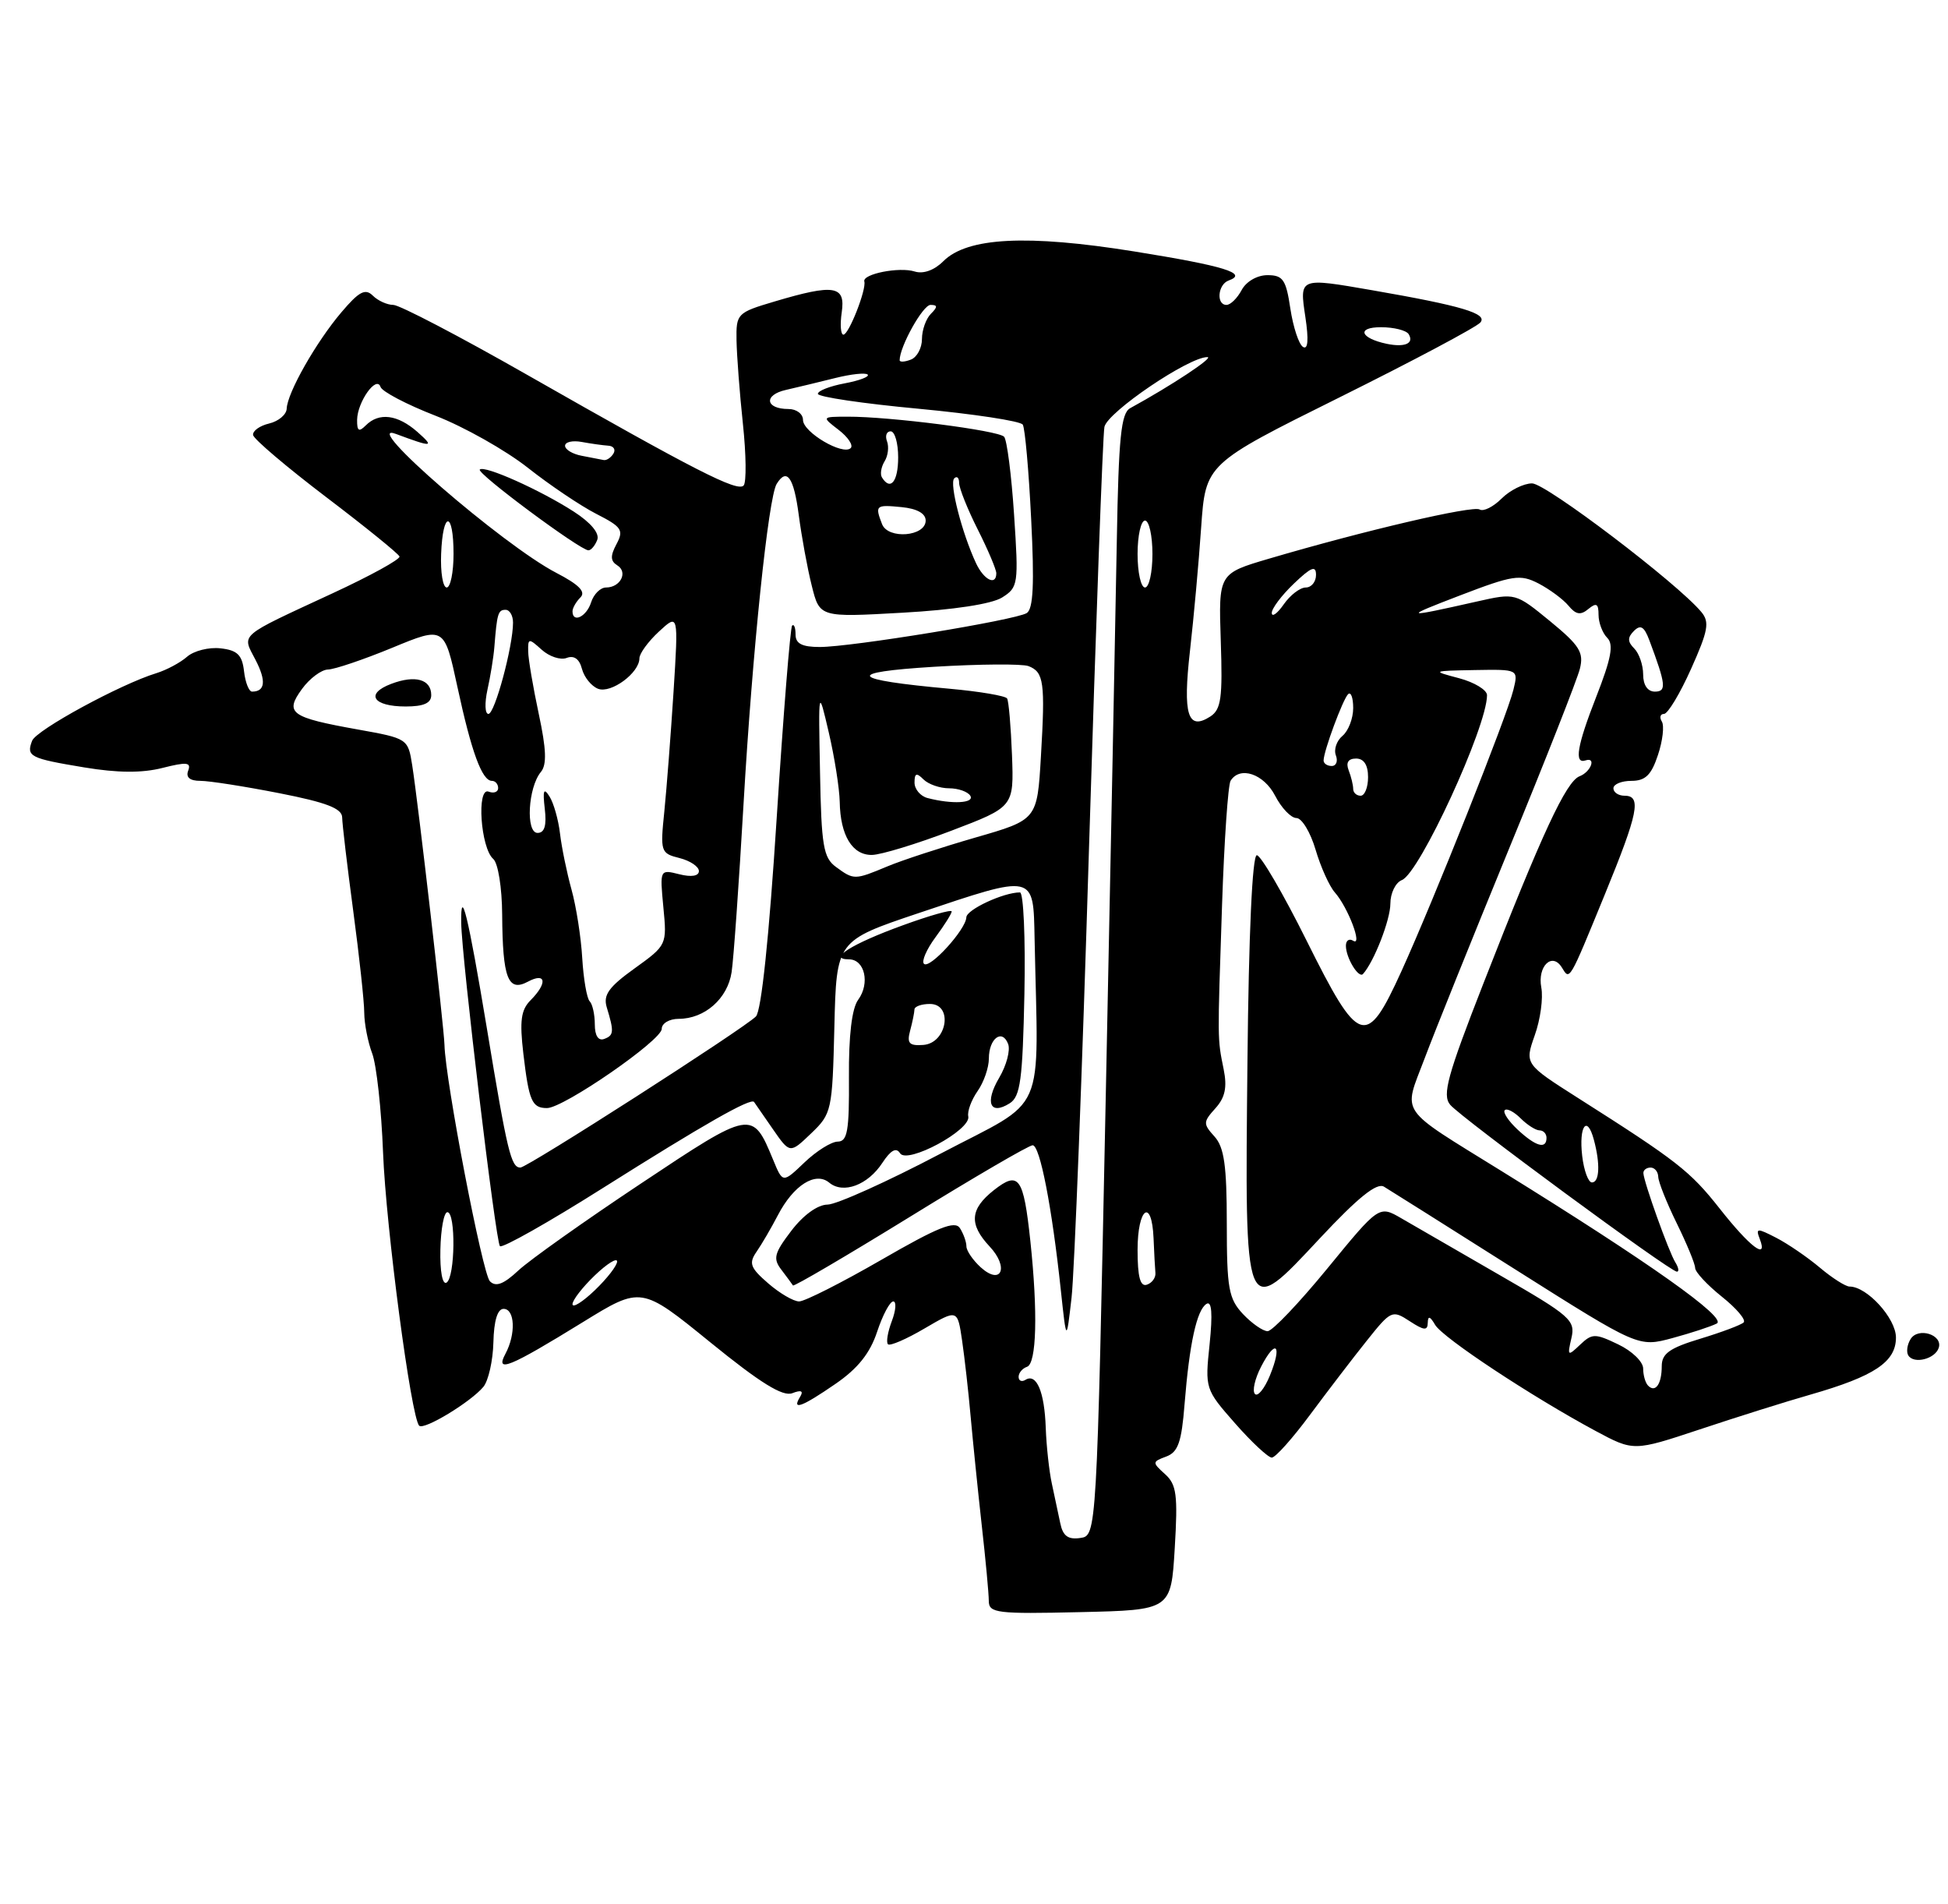 <?xml version="1.0" encoding="UTF-8" standalone="no"?>
<!DOCTYPE svg PUBLIC "-//W3C//DTD SVG 1.1//EN" "http://www.w3.org/Graphics/SVG/1.1/DTD/svg11.dtd" >
<svg xmlns="http://www.w3.org/2000/svg" xmlns:xlink="http://www.w3.org/1999/xlink" version="1.1" viewBox="0 0 262 256">
 <g >
 <path fill="currentColor"
d=" M 158.00 208.18 C 158.43 201.02 158.25 199.62 156.69 198.22 C 154.95 196.65 154.96 196.56 156.85 195.86 C 158.45 195.27 158.92 193.92 159.32 188.81 C 159.97 180.69 160.96 176.14 162.27 175.33 C 162.98 174.89 163.11 176.64 162.69 180.73 C 162.06 186.73 162.09 186.82 166.11 191.39 C 168.34 193.93 170.57 196.00 171.05 196.00 C 171.54 196.00 173.85 193.41 176.19 190.25 C 178.54 187.09 181.97 182.60 183.82 180.29 C 187.08 176.20 187.25 176.12 189.59 177.65 C 191.53 178.92 192.01 178.96 192.03 177.87 C 192.05 176.90 192.34 176.98 193.02 178.15 C 194.04 179.89 205.98 187.78 214.61 192.42 C 219.72 195.16 219.72 195.16 228.61 192.21 C 233.50 190.58 240.20 188.47 243.50 187.53 C 252.11 185.06 255.00 183.13 255.00 179.86 C 255.00 177.27 251.11 173.00 248.76 173.00 C 248.23 173.00 246.43 171.86 244.77 170.46 C 243.12 169.07 240.48 167.26 238.91 166.45 C 236.31 165.11 236.11 165.12 236.69 166.62 C 237.81 169.54 235.35 167.67 231.28 162.50 C 227.32 157.48 225.57 156.11 212.28 147.67 C 205.06 143.08 205.06 143.08 206.42 139.21 C 207.18 137.09 207.57 134.20 207.30 132.79 C 206.76 129.94 208.75 127.98 210.06 130.09 C 211.14 131.85 210.99 132.12 215.83 120.31 C 220.35 109.28 220.81 107.00 218.50 107.00 C 217.68 107.00 217.00 106.55 217.00 106.00 C 217.00 105.45 218.09 105.00 219.42 105.00 C 221.30 105.00 222.10 104.22 222.99 101.52 C 223.63 99.61 223.86 97.58 223.51 97.02 C 223.17 96.46 223.30 96.00 223.80 96.00 C 224.31 96.00 225.95 93.28 227.44 89.95 C 229.74 84.82 229.96 83.65 228.83 82.30 C 225.64 78.45 207.93 65.00 206.06 65.00 C 204.93 65.00 203.08 65.92 201.96 67.04 C 200.84 68.16 199.51 68.82 199.01 68.51 C 198.10 67.94 183.52 71.34 170.69 75.12 C 163.89 77.12 163.89 77.12 164.19 86.18 C 164.45 93.87 164.24 95.40 162.78 96.35 C 159.74 98.30 159.07 96.11 160.05 87.50 C 160.55 83.10 161.23 75.65 161.55 70.94 C 162.15 62.38 162.15 62.38 180.15 53.44 C 190.05 48.52 198.58 43.99 199.11 43.36 C 200.11 42.16 196.61 41.12 184.57 39.03 C 174.70 37.32 174.77 37.29 175.57 42.64 C 176.03 45.71 175.92 47.07 175.25 46.65 C 174.69 46.31 173.93 43.99 173.55 41.51 C 172.97 37.60 172.56 37.00 170.47 37.00 C 169.09 37.00 167.61 37.85 167.00 39.00 C 166.41 40.10 165.50 41.00 164.96 41.00 C 163.55 41.00 163.79 38.24 165.25 37.72 C 167.93 36.76 164.68 35.76 152.54 33.81 C 138.14 31.50 130.09 31.91 126.87 35.13 C 125.66 36.34 124.18 36.87 123.03 36.51 C 120.96 35.85 115.96 36.84 116.25 37.85 C 116.55 38.92 114.16 45.00 113.44 45.00 C 113.07 45.00 112.97 43.65 113.21 42.00 C 113.74 38.40 112.21 38.15 104.18 40.54 C 99.13 42.04 99.00 42.17 99.06 45.79 C 99.10 47.83 99.48 52.88 99.92 57.00 C 100.36 61.12 100.40 64.85 100.02 65.28 C 99.21 66.20 93.50 63.28 70.95 50.43 C 61.85 45.24 53.73 41.00 52.90 41.00 C 52.08 41.00 50.83 40.44 50.14 39.75 C 49.13 38.75 48.29 39.19 45.91 42.00 C 42.50 46.02 38.64 52.82 38.56 54.95 C 38.53 55.75 37.46 56.65 36.19 56.95 C 34.92 57.25 33.96 57.95 34.04 58.50 C 34.13 59.05 38.55 62.80 43.85 66.83 C 49.16 70.86 53.60 74.46 53.73 74.83 C 53.86 75.20 49.81 77.43 44.73 79.78 C 31.88 85.74 32.53 85.18 34.37 88.74 C 35.83 91.56 35.67 93.00 33.90 93.00 C 33.48 93.00 32.99 91.76 32.82 90.25 C 32.57 88.07 31.92 87.43 29.66 87.18 C 28.10 87.00 26.08 87.51 25.16 88.31 C 24.25 89.11 22.39 90.10 21.03 90.52 C 16.22 91.99 4.87 98.16 4.32 99.61 C 3.51 101.72 4.02 101.98 11.32 103.19 C 15.83 103.94 19.12 103.96 21.86 103.26 C 25.11 102.44 25.74 102.50 25.31 103.63 C 24.97 104.53 25.53 105.00 26.96 105.00 C 28.16 105.00 32.93 105.75 37.57 106.66 C 43.90 107.90 46.00 108.71 46.02 109.91 C 46.03 110.78 46.70 116.45 47.51 122.50 C 48.32 128.55 48.99 134.71 48.99 136.18 C 49.00 137.66 49.48 140.13 50.06 141.66 C 50.64 143.20 51.30 149.19 51.52 154.98 C 51.91 165.01 55.29 190.62 56.38 191.71 C 57.01 192.35 63.31 188.53 65.01 186.49 C 65.69 185.67 66.30 182.97 66.36 180.50 C 66.43 177.59 66.91 176.00 67.73 176.00 C 69.26 176.00 69.40 179.39 67.98 182.04 C 66.57 184.67 68.48 183.89 78.37 177.80 C 86.24 172.95 86.24 172.95 95.51 180.48 C 102.25 185.96 105.27 187.83 106.56 187.34 C 107.77 186.87 108.10 187.03 107.61 187.83 C 106.44 189.72 107.85 189.20 112.38 186.08 C 115.38 184.02 117.02 181.96 117.97 179.08 C 118.71 176.84 119.69 175.00 120.14 175.00 C 120.58 175.00 120.50 176.19 119.95 177.64 C 119.40 179.09 119.16 180.49 119.43 180.76 C 119.69 181.03 121.91 180.07 124.34 178.64 C 128.78 176.04 128.78 176.04 129.40 180.27 C 129.74 182.60 130.26 187.20 130.55 190.50 C 130.85 193.80 131.51 200.32 132.03 205.00 C 132.56 209.68 132.99 214.30 132.99 215.28 C 133.00 216.91 134.07 217.04 145.25 216.78 C 157.50 216.50 157.50 216.50 158.00 208.18 Z  M 260.75 181.25 C 261.34 179.48 257.98 178.42 256.97 180.06 C 256.51 180.80 256.37 181.79 256.66 182.26 C 257.40 183.46 260.25 182.75 260.75 181.25 Z  M 142.60 204.81 C 142.33 203.54 141.83 201.15 141.47 199.50 C 141.11 197.85 140.74 194.47 140.65 192.00 C 140.48 187.14 139.41 184.63 137.93 185.54 C 137.42 185.86 137.00 185.68 137.00 185.14 C 137.00 184.61 137.51 184.00 138.13 183.79 C 139.42 183.36 139.60 176.46 138.58 166.88 C 137.66 158.27 137.03 157.40 133.67 160.04 C 130.45 162.58 130.30 164.62 133.10 167.61 C 135.75 170.43 134.68 172.92 131.90 170.41 C 130.86 169.46 129.99 168.20 129.98 167.60 C 129.98 166.99 129.58 165.89 129.11 165.15 C 128.44 164.09 126.15 165.01 118.55 169.40 C 113.21 172.48 108.23 175.00 107.48 175.00 C 106.73 175.00 104.85 173.90 103.31 172.56 C 100.90 170.47 100.68 169.87 101.76 168.31 C 102.45 167.31 103.73 165.12 104.61 163.43 C 106.71 159.38 109.68 157.49 111.53 159.03 C 113.41 160.59 116.72 159.36 118.68 156.36 C 119.80 154.66 120.54 154.25 121.05 155.07 C 121.99 156.60 130.63 151.94 130.23 150.12 C 130.08 149.44 130.65 147.91 131.48 146.72 C 132.32 145.53 133.00 143.56 133.00 142.34 C 133.00 139.64 134.79 138.29 135.59 140.38 C 135.91 141.22 135.37 143.26 134.39 144.92 C 132.42 148.25 133.15 150.03 135.80 148.36 C 137.24 147.45 137.54 145.21 137.78 133.64 C 137.93 126.14 137.66 120.00 137.18 120.00 C 134.97 120.00 130.00 122.31 129.97 123.35 C 129.92 124.98 125.03 130.36 124.27 129.60 C 123.92 129.26 124.62 127.65 125.82 126.03 C 127.02 124.41 128.00 122.85 128.00 122.56 C 128.00 122.27 125.02 123.11 121.38 124.44 C 114.52 126.93 111.25 129.00 114.18 129.00 C 116.31 129.00 117.04 132.23 115.42 134.44 C 114.57 135.60 114.14 139.25 114.18 144.86 C 114.23 152.06 113.98 153.50 112.67 153.51 C 111.81 153.52 109.80 154.78 108.20 156.31 C 105.28 159.10 105.28 159.10 103.99 155.97 C 101.19 149.20 101.13 149.21 86.20 159.15 C 78.66 164.16 71.26 169.41 69.74 170.82 C 67.74 172.69 66.69 173.09 65.89 172.29 C 64.89 171.29 59.90 145.31 59.78 140.50 C 59.72 138.12 56.25 108.05 55.44 102.90 C 54.88 99.33 54.81 99.29 48.17 98.10 C 39.05 96.47 38.25 95.89 40.62 92.64 C 41.65 91.22 43.23 90.05 44.11 90.03 C 45.00 90.01 48.88 88.70 52.74 87.11 C 59.76 84.21 59.76 84.21 61.52 92.36 C 63.41 101.13 64.83 105.00 66.16 105.00 C 66.62 105.00 67.00 105.44 67.00 105.97 C 67.00 106.50 66.42 106.72 65.72 106.45 C 64.08 105.81 64.64 114.03 66.34 115.50 C 66.99 116.06 67.52 119.37 67.54 123.00 C 67.60 131.54 68.32 133.43 70.99 132.01 C 73.44 130.69 73.67 132.18 71.37 134.49 C 70.07 135.79 69.87 137.25 70.39 141.69 C 71.14 148.07 71.55 149.00 73.57 149.00 C 75.80 149.00 89.00 139.89 89.00 138.35 C 89.00 137.61 90.02 137.00 91.28 137.00 C 94.78 137.00 97.87 134.28 98.40 130.72 C 98.67 128.95 99.39 118.72 100.01 108.00 C 101.20 87.51 103.34 66.88 104.46 65.07 C 105.83 62.85 106.76 64.17 107.43 69.25 C 107.81 72.14 108.59 76.42 109.18 78.76 C 110.24 83.02 110.24 83.02 121.37 82.39 C 128.23 82.01 133.37 81.22 134.77 80.35 C 136.95 78.98 137.01 78.57 136.39 69.22 C 136.04 63.87 135.43 59.15 135.05 58.73 C 134.29 57.88 119.64 56.01 114.00 56.03 C 110.50 56.04 110.50 56.04 112.80 57.81 C 114.06 58.78 114.79 59.88 114.42 60.25 C 113.38 61.29 108.00 58.13 108.00 56.47 C 108.00 55.66 107.13 55.00 106.06 55.00 C 102.93 55.00 102.67 53.11 105.71 52.43 C 107.24 52.08 110.23 51.36 112.35 50.83 C 114.47 50.30 116.43 50.09 116.70 50.37 C 116.98 50.65 115.58 51.18 113.60 51.55 C 111.62 51.92 110.00 52.55 110.00 52.96 C 110.00 53.37 116.08 54.27 123.51 54.96 C 130.94 55.66 137.27 56.62 137.56 57.10 C 137.86 57.58 138.37 63.31 138.69 69.83 C 139.13 78.53 138.97 81.90 138.09 82.44 C 136.55 83.39 114.52 87.00 110.25 87.00 C 107.88 87.00 107.00 86.55 107.00 85.33 C 107.00 84.42 106.80 83.87 106.54 84.12 C 106.29 84.37 105.36 96.03 104.46 110.04 C 103.44 126.02 102.40 135.94 101.67 136.68 C 100.02 138.34 70.93 157.00 69.99 157.00 C 68.74 157.00 68.24 154.95 65.49 138.32 C 62.96 123.10 61.96 118.99 62.03 124.08 C 62.09 128.74 66.67 167.01 67.24 167.57 C 67.55 167.88 73.81 164.35 81.15 159.71 C 94.63 151.21 100.99 147.58 101.42 148.18 C 101.54 148.35 102.68 150.00 103.94 151.82 C 106.24 155.14 106.24 155.14 109.09 152.41 C 111.86 149.76 111.95 149.37 112.22 138.09 C 112.50 126.50 112.50 126.50 123.50 122.80 C 139.29 117.50 138.97 117.43 139.15 126.25 C 139.64 150.63 141.01 147.50 126.50 155.13 C 119.35 158.89 112.51 161.97 111.30 161.98 C 109.97 161.99 108.04 163.39 106.43 165.50 C 104.12 168.53 103.94 169.24 105.10 170.75 C 105.83 171.71 106.53 172.66 106.65 172.85 C 106.76 173.04 113.86 168.87 122.42 163.60 C 130.98 158.32 138.39 154.00 138.89 154.00 C 139.87 154.00 141.49 162.33 142.68 173.50 C 143.43 180.50 143.43 180.50 144.12 174.50 C 144.50 171.20 145.56 143.98 146.47 114.00 C 147.39 84.02 148.32 58.56 148.54 57.41 C 148.94 55.42 159.91 47.98 162.40 48.02 C 163.32 48.03 157.54 51.86 152.00 54.89 C 150.78 55.56 150.45 58.84 150.21 72.61 C 150.05 81.90 149.37 115.83 148.71 148.00 C 147.50 206.50 147.50 206.50 145.29 206.81 C 143.64 207.05 142.95 206.53 142.60 204.81 Z  M 58.00 93.47 C 58.00 91.34 55.84 90.73 52.61 91.96 C 49.07 93.30 50.16 95.00 54.56 95.00 C 56.98 95.00 58.00 94.55 58.00 93.47 Z  M 168.79 187.45 C 168.40 187.06 168.77 185.41 169.61 183.78 C 171.60 179.93 172.49 180.82 170.80 184.96 C 170.08 186.72 169.17 187.84 168.79 187.45 Z  M 221.67 186.33 C 221.30 185.97 221.00 184.93 221.00 184.02 C 221.00 183.11 219.49 181.65 217.63 180.77 C 214.53 179.28 214.13 179.29 212.51 180.83 C 210.85 182.41 210.79 182.35 211.35 179.93 C 211.91 177.54 211.23 176.94 201.72 171.47 C 196.10 168.23 190.15 164.79 188.49 163.83 C 185.48 162.08 185.48 162.08 178.55 170.54 C 174.74 175.19 171.12 179.00 170.49 179.00 C 169.86 179.00 168.37 177.96 167.17 176.69 C 165.25 174.63 165.00 173.26 165.00 164.51 C 165.00 156.75 164.65 154.27 163.35 152.83 C 161.80 151.12 161.81 150.87 163.46 149.04 C 164.77 147.59 165.07 146.22 164.58 143.79 C 163.73 139.57 163.74 140.22 164.36 121.74 C 164.65 113.07 165.17 105.54 165.51 104.99 C 166.76 102.97 169.97 104.05 171.50 107.00 C 172.35 108.65 173.64 110.00 174.37 110.00 C 175.09 110.00 176.25 111.91 176.94 114.25 C 177.63 116.59 178.80 119.18 179.53 120.00 C 181.30 122.00 183.32 127.32 182.00 126.50 C 181.45 126.16 181.01 126.47 181.02 127.19 C 181.03 128.82 182.74 131.61 183.32 130.97 C 184.80 129.33 187.00 123.69 187.00 121.52 C 187.00 120.10 187.70 118.67 188.55 118.34 C 190.92 117.43 200.00 97.73 200.00 93.48 C 200.00 92.78 198.31 91.75 196.25 91.20 C 192.54 90.22 192.56 90.21 198.36 90.10 C 204.22 90.00 204.22 90.00 203.55 92.75 C 202.69 96.29 192.82 121.08 188.47 130.64 C 183.75 140.99 182.80 140.68 175.74 126.50 C 172.59 120.17 169.57 115.00 169.04 115.00 C 168.43 115.00 167.95 125.55 167.78 142.64 C 167.42 177.76 167.30 177.45 177.53 166.50 C 182.65 161.02 185.18 158.99 186.14 159.57 C 186.89 160.02 194.89 165.06 203.93 170.78 C 220.36 181.16 220.36 181.16 224.93 179.93 C 227.44 179.25 230.13 178.37 230.90 177.97 C 232.35 177.23 221.84 169.78 202.00 157.50 C 187.88 148.75 188.72 149.98 191.59 142.37 C 192.92 138.82 198.03 126.14 202.93 114.20 C 207.84 102.27 212.14 91.34 212.49 89.92 C 213.04 87.73 212.45 86.79 208.48 83.53 C 203.82 79.72 203.82 79.72 198.66 80.88 C 188.72 83.12 188.56 83.06 196.36 80.07 C 203.51 77.33 204.46 77.19 206.93 78.46 C 208.42 79.24 210.24 80.58 210.96 81.45 C 211.95 82.65 212.59 82.76 213.63 81.89 C 214.71 81.00 215.00 81.17 215.00 82.68 C 215.00 83.73 215.53 85.13 216.17 85.77 C 217.06 86.66 216.71 88.54 214.68 93.72 C 212.11 100.28 211.69 102.77 213.25 102.25 C 214.73 101.76 213.97 103.80 212.45 104.38 C 210.64 105.08 207.42 112.00 199.51 132.25 C 194.67 144.63 193.95 147.24 195.04 148.55 C 196.48 150.29 224.62 171.00 225.54 171.00 C 225.86 171.00 225.76 170.44 225.33 169.75 C 224.46 168.37 221.08 158.94 221.03 157.75 C 221.01 157.34 221.45 157.00 222.00 157.00 C 222.55 157.00 223.01 157.56 223.03 158.25 C 223.05 158.94 224.17 161.75 225.52 164.50 C 226.87 167.25 227.99 169.95 227.99 170.50 C 228.00 171.05 229.61 172.78 231.57 174.35 C 233.53 175.91 234.86 177.47 234.52 177.82 C 234.18 178.16 231.56 179.14 228.70 180.01 C 224.56 181.26 223.50 182.01 223.50 183.70 C 223.50 186.11 222.65 187.32 221.67 186.33 Z  M 77.00 175.37 C 77.00 174.82 78.35 173.08 80.00 171.50 C 81.65 169.92 83.00 169.08 83.00 169.63 C 83.00 170.18 81.65 171.92 80.00 173.50 C 78.35 175.08 77.00 175.92 77.00 175.37 Z  M 59.23 168.02 C 59.29 165.26 59.71 163.00 60.17 163.00 C 61.32 163.00 61.22 171.75 60.06 172.47 C 59.51 172.80 59.16 170.95 59.23 168.02 Z  M 153.00 168.08 C 153.00 162.41 154.91 161.00 155.15 166.50 C 155.23 168.43 155.34 170.53 155.40 171.17 C 155.46 171.81 154.94 172.52 154.25 172.75 C 153.36 173.05 153.00 171.71 153.00 168.08 Z  M 212.80 155.44 C 212.33 151.41 213.46 149.85 214.37 153.26 C 215.25 156.52 215.13 159.00 214.11 159.00 C 213.62 159.00 213.03 157.40 212.80 155.44 Z  M 204.12 151.90 C 202.88 150.74 202.10 149.57 202.39 149.28 C 202.67 149.00 203.63 149.49 204.52 150.38 C 205.41 151.27 206.56 152.00 207.07 152.00 C 207.58 152.00 208.00 152.45 208.00 153.00 C 208.00 154.58 206.56 154.17 204.12 151.90 Z  M 122.41 138.59 C 122.72 137.44 122.98 136.16 122.99 135.75 C 122.99 135.34 123.93 135.00 125.07 135.00 C 128.23 135.00 127.38 140.28 124.18 140.51 C 122.28 140.65 121.95 140.29 122.41 138.59 Z  M 80.00 137.75 C 80.00 136.42 79.69 135.02 79.31 134.64 C 78.93 134.26 78.48 131.66 78.31 128.85 C 78.15 126.05 77.50 121.90 76.87 119.63 C 76.24 117.36 75.54 113.96 75.32 112.09 C 75.10 110.21 74.46 107.96 73.90 107.09 C 73.13 105.87 72.98 106.27 73.27 108.75 C 73.54 111.00 73.24 112.00 72.30 112.00 C 70.68 112.00 71.02 105.88 72.75 103.80 C 73.56 102.83 73.48 100.74 72.46 95.99 C 71.70 92.42 71.05 88.64 71.04 87.60 C 71.00 85.80 71.11 85.79 72.86 87.37 C 73.88 88.29 75.39 88.79 76.22 88.47 C 77.20 88.09 77.93 88.61 78.27 89.94 C 78.57 91.07 79.54 92.27 80.44 92.62 C 82.19 93.29 86.00 90.48 86.00 88.52 C 86.00 87.88 87.18 86.26 88.63 84.92 C 91.25 82.50 91.25 82.50 90.59 93.00 C 90.22 98.78 89.66 106.03 89.35 109.11 C 88.79 114.53 88.86 114.75 91.39 115.38 C 92.82 115.74 94.00 116.53 94.00 117.13 C 94.00 117.80 93.00 117.97 91.37 117.56 C 88.74 116.90 88.74 116.90 89.22 121.99 C 89.71 127.05 89.69 127.10 85.35 130.22 C 81.89 132.70 81.11 133.79 81.60 135.43 C 82.61 138.75 82.57 139.22 81.25 139.71 C 80.47 139.99 80.00 139.26 80.00 137.75 Z  M 112.44 116.58 C 110.74 115.34 110.47 113.75 110.29 103.83 C 110.07 92.50 110.07 92.50 111.47 98.50 C 112.24 101.80 112.90 105.99 112.94 107.82 C 113.02 112.35 114.64 115.01 117.29 114.96 C 118.50 114.94 123.30 113.48 127.94 111.71 C 136.37 108.50 136.37 108.50 136.11 101.53 C 135.96 97.70 135.67 94.27 135.45 93.92 C 135.23 93.57 131.78 92.98 127.78 92.62 C 114.17 91.39 113.46 90.41 125.64 89.66 C 131.77 89.29 137.48 89.25 138.33 89.57 C 140.40 90.37 140.59 91.73 140.00 101.73 C 139.50 110.23 139.50 110.23 131.20 112.62 C 126.64 113.94 121.30 115.68 119.33 116.51 C 114.95 118.34 114.84 118.34 112.44 116.58 Z  M 124.75 107.31 C 123.79 107.06 123.00 106.12 123.00 105.23 C 123.00 103.96 123.27 103.87 124.20 104.80 C 124.86 105.46 126.41 106.00 127.64 106.00 C 128.87 106.00 130.16 106.45 130.50 107.00 C 131.12 108.01 128.05 108.17 124.75 107.31 Z  M 182.00 106.08 C 182.00 105.58 181.73 104.45 181.39 103.58 C 180.99 102.54 181.34 102.00 182.39 102.00 C 183.44 102.00 184.00 102.87 184.00 104.50 C 184.00 105.88 183.55 107.00 183.00 107.00 C 182.45 107.00 182.00 106.59 182.00 106.08 Z  M 178.02 102.25 C 178.04 100.96 180.60 94.07 181.31 93.35 C 181.69 92.98 182.00 93.81 182.00 95.21 C 182.00 96.61 181.35 98.29 180.56 98.95 C 179.77 99.61 179.37 100.79 179.67 101.57 C 179.97 102.36 179.72 103.00 179.11 103.00 C 178.50 103.00 178.01 102.66 178.02 102.25 Z  M 65.56 92.75 C 65.96 90.96 66.38 88.38 66.49 87.00 C 66.85 82.47 66.99 82.00 68.00 82.00 C 68.55 82.00 69.00 82.77 69.00 83.72 C 69.00 86.91 66.55 96.00 65.69 96.00 C 65.22 96.00 65.17 94.54 65.56 92.75 Z  M 221.00 90.70 C 221.00 89.44 220.46 87.86 219.80 87.20 C 218.89 86.29 218.88 85.72 219.76 84.84 C 220.65 83.95 221.14 84.25 221.83 86.09 C 224.07 92.07 224.17 93.00 222.57 93.00 C 221.60 93.00 221.00 92.12 221.00 90.70 Z  M 77.00 82.20 C 77.00 81.76 77.48 80.92 78.07 80.33 C 78.82 79.58 77.87 78.61 74.82 77.03 C 67.63 73.30 48.18 56.45 53.25 58.35 C 58.17 60.18 58.49 60.16 56.14 58.08 C 53.48 55.74 50.98 55.42 49.20 57.20 C 48.27 58.13 48.01 57.97 48.03 56.45 C 48.07 54.03 50.64 50.42 51.18 52.03 C 51.39 52.66 54.71 54.40 58.57 55.90 C 62.43 57.40 68.01 60.55 70.98 62.89 C 73.94 65.23 78.09 68.02 80.20 69.10 C 83.63 70.85 83.92 71.28 82.92 73.16 C 82.07 74.75 82.09 75.44 83.02 76.02 C 84.50 76.93 83.45 79.00 81.51 79.00 C 80.75 79.00 79.85 79.90 79.50 81.00 C 78.89 82.93 77.00 83.84 77.00 82.20 Z  M 80.33 72.59 C 80.66 71.71 79.47 70.28 77.18 68.80 C 72.67 65.89 65.14 62.52 64.53 63.14 C 64.05 63.62 78.02 73.99 79.14 74.00 C 79.50 74.00 80.03 73.37 80.33 72.59 Z  M 171.05 82.44 C 171.02 81.85 172.35 80.08 174.00 78.50 C 176.35 76.25 177.00 75.99 177.00 77.31 C 177.00 78.24 176.38 79.00 175.62 79.00 C 174.86 79.00 173.54 80.01 172.67 81.25 C 171.81 82.49 171.08 83.02 171.05 82.44 Z  M 59.33 74.50 C 59.55 68.64 61.00 68.64 61.00 74.50 C 61.00 76.97 60.58 79.00 60.08 79.00 C 59.57 79.00 59.23 76.98 59.33 74.50 Z  M 153.00 74.50 C 153.00 72.03 153.45 70.00 154.00 70.00 C 154.55 70.00 155.00 72.03 155.00 74.50 C 155.00 76.97 154.55 79.00 154.00 79.00 C 153.45 79.00 153.00 76.97 153.00 74.50 Z  M 131.28 75.75 C 129.39 71.71 127.66 65.01 128.34 64.33 C 128.70 63.96 129.00 64.24 129.00 64.94 C 129.00 65.64 130.12 68.45 131.50 71.19 C 132.88 73.92 134.00 76.58 134.00 77.08 C 134.00 78.81 132.34 78.00 131.28 75.75 Z  M 118.63 70.47 C 117.66 67.95 117.78 67.85 121.25 68.19 C 123.33 68.39 124.50 69.04 124.50 70.00 C 124.50 72.15 119.43 72.56 118.63 70.47 Z  M 118.62 64.20 C 118.35 63.76 118.51 62.79 118.97 62.04 C 119.44 61.29 119.58 60.08 119.30 59.34 C 119.02 58.60 119.24 58.00 119.79 58.00 C 120.35 58.00 120.80 59.58 120.80 61.50 C 120.80 64.76 119.77 66.05 118.62 64.20 Z  M 78.25 61.29 C 77.01 61.06 76.00 60.45 76.00 59.94 C 76.00 59.43 77.01 59.20 78.25 59.43 C 79.49 59.66 81.09 59.88 81.81 59.93 C 82.53 59.97 82.84 60.45 82.50 61.00 C 82.16 61.55 81.57 61.94 81.19 61.86 C 80.81 61.79 79.49 61.53 78.25 61.29 Z  M 121.00 48.44 C 121.00 46.60 124.13 41.00 125.15 41.00 C 126.12 41.00 126.13 41.27 125.20 42.20 C 124.54 42.86 124.00 44.39 124.00 45.59 C 124.00 46.80 123.33 48.05 122.50 48.36 C 121.67 48.68 121.00 48.71 121.00 48.44 Z  M 186.50 46.23 C 182.93 45.47 182.42 44.00 185.74 44.00 C 187.47 44.00 189.14 44.42 189.46 44.93 C 190.23 46.18 188.95 46.74 186.50 46.23 Z "/>
</g>
</svg>